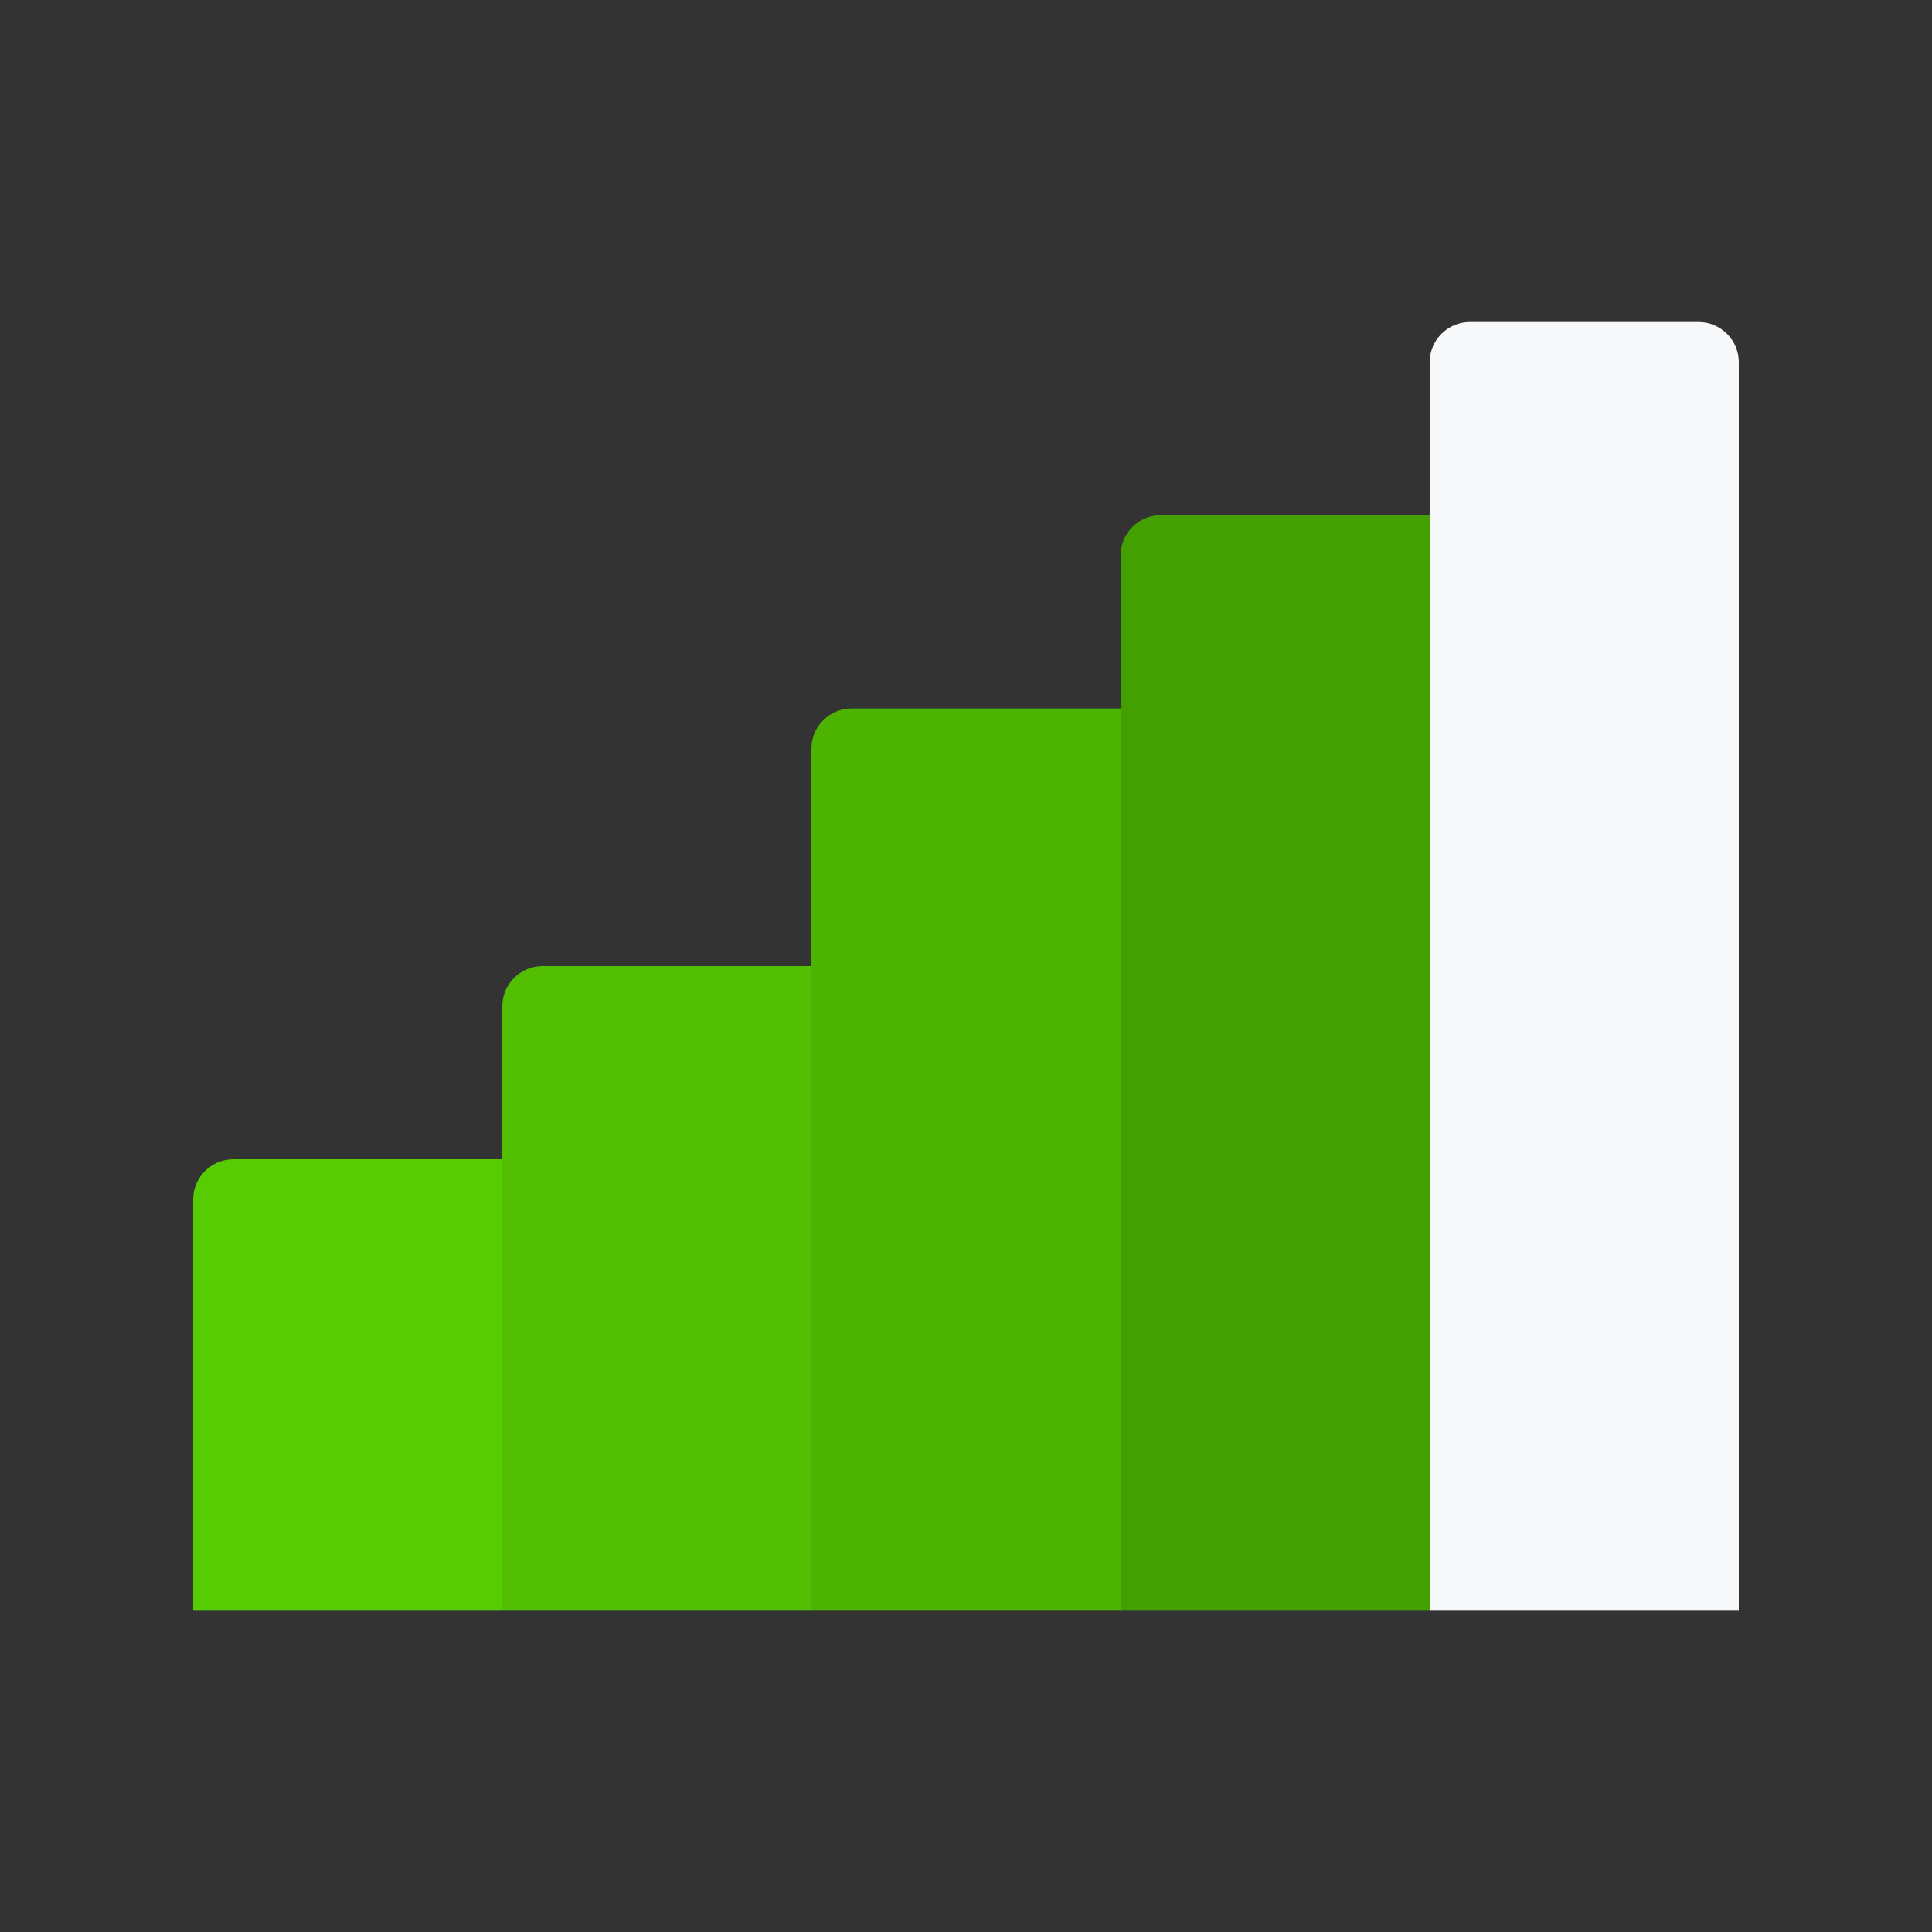 <svg width="48" height="48" viewBox="0 0 48 48" fill="none" xmlns="http://www.w3.org/2000/svg">
<rect x="0" y="0" width="48" height="48" fill="#333333" stroke="none"/>
<path d="M4.8 29.8C4.8 29.248 5.248 28.8 5.8 28.8H12.48V40H4.8V29.8Z" fill="#58CC02"/>
<path d="M12.48 25C12.48 24.448 12.928 24 13.48 24H20.16V40H12.48V25Z" fill="#53BF03"/>
<path d="M20.16 18.6C20.16 18.048 20.608 17.6 21.16 17.6H27.84V40H20.16V18.6Z" fill="#4CB400"/>
<path d="M27.84 13.8C27.84 13.248 28.288 12.8 28.84 12.8H35.52V40H27.84V13.8Z" fill="#44A001"/>
<path d="M35.52 9C35.52 8.448 35.968 8 36.52 8H42.2C42.752 8 43.2 8.448 43.2 9V40H35.52V9Z" fill="#F7F8F9"/>
</svg>
